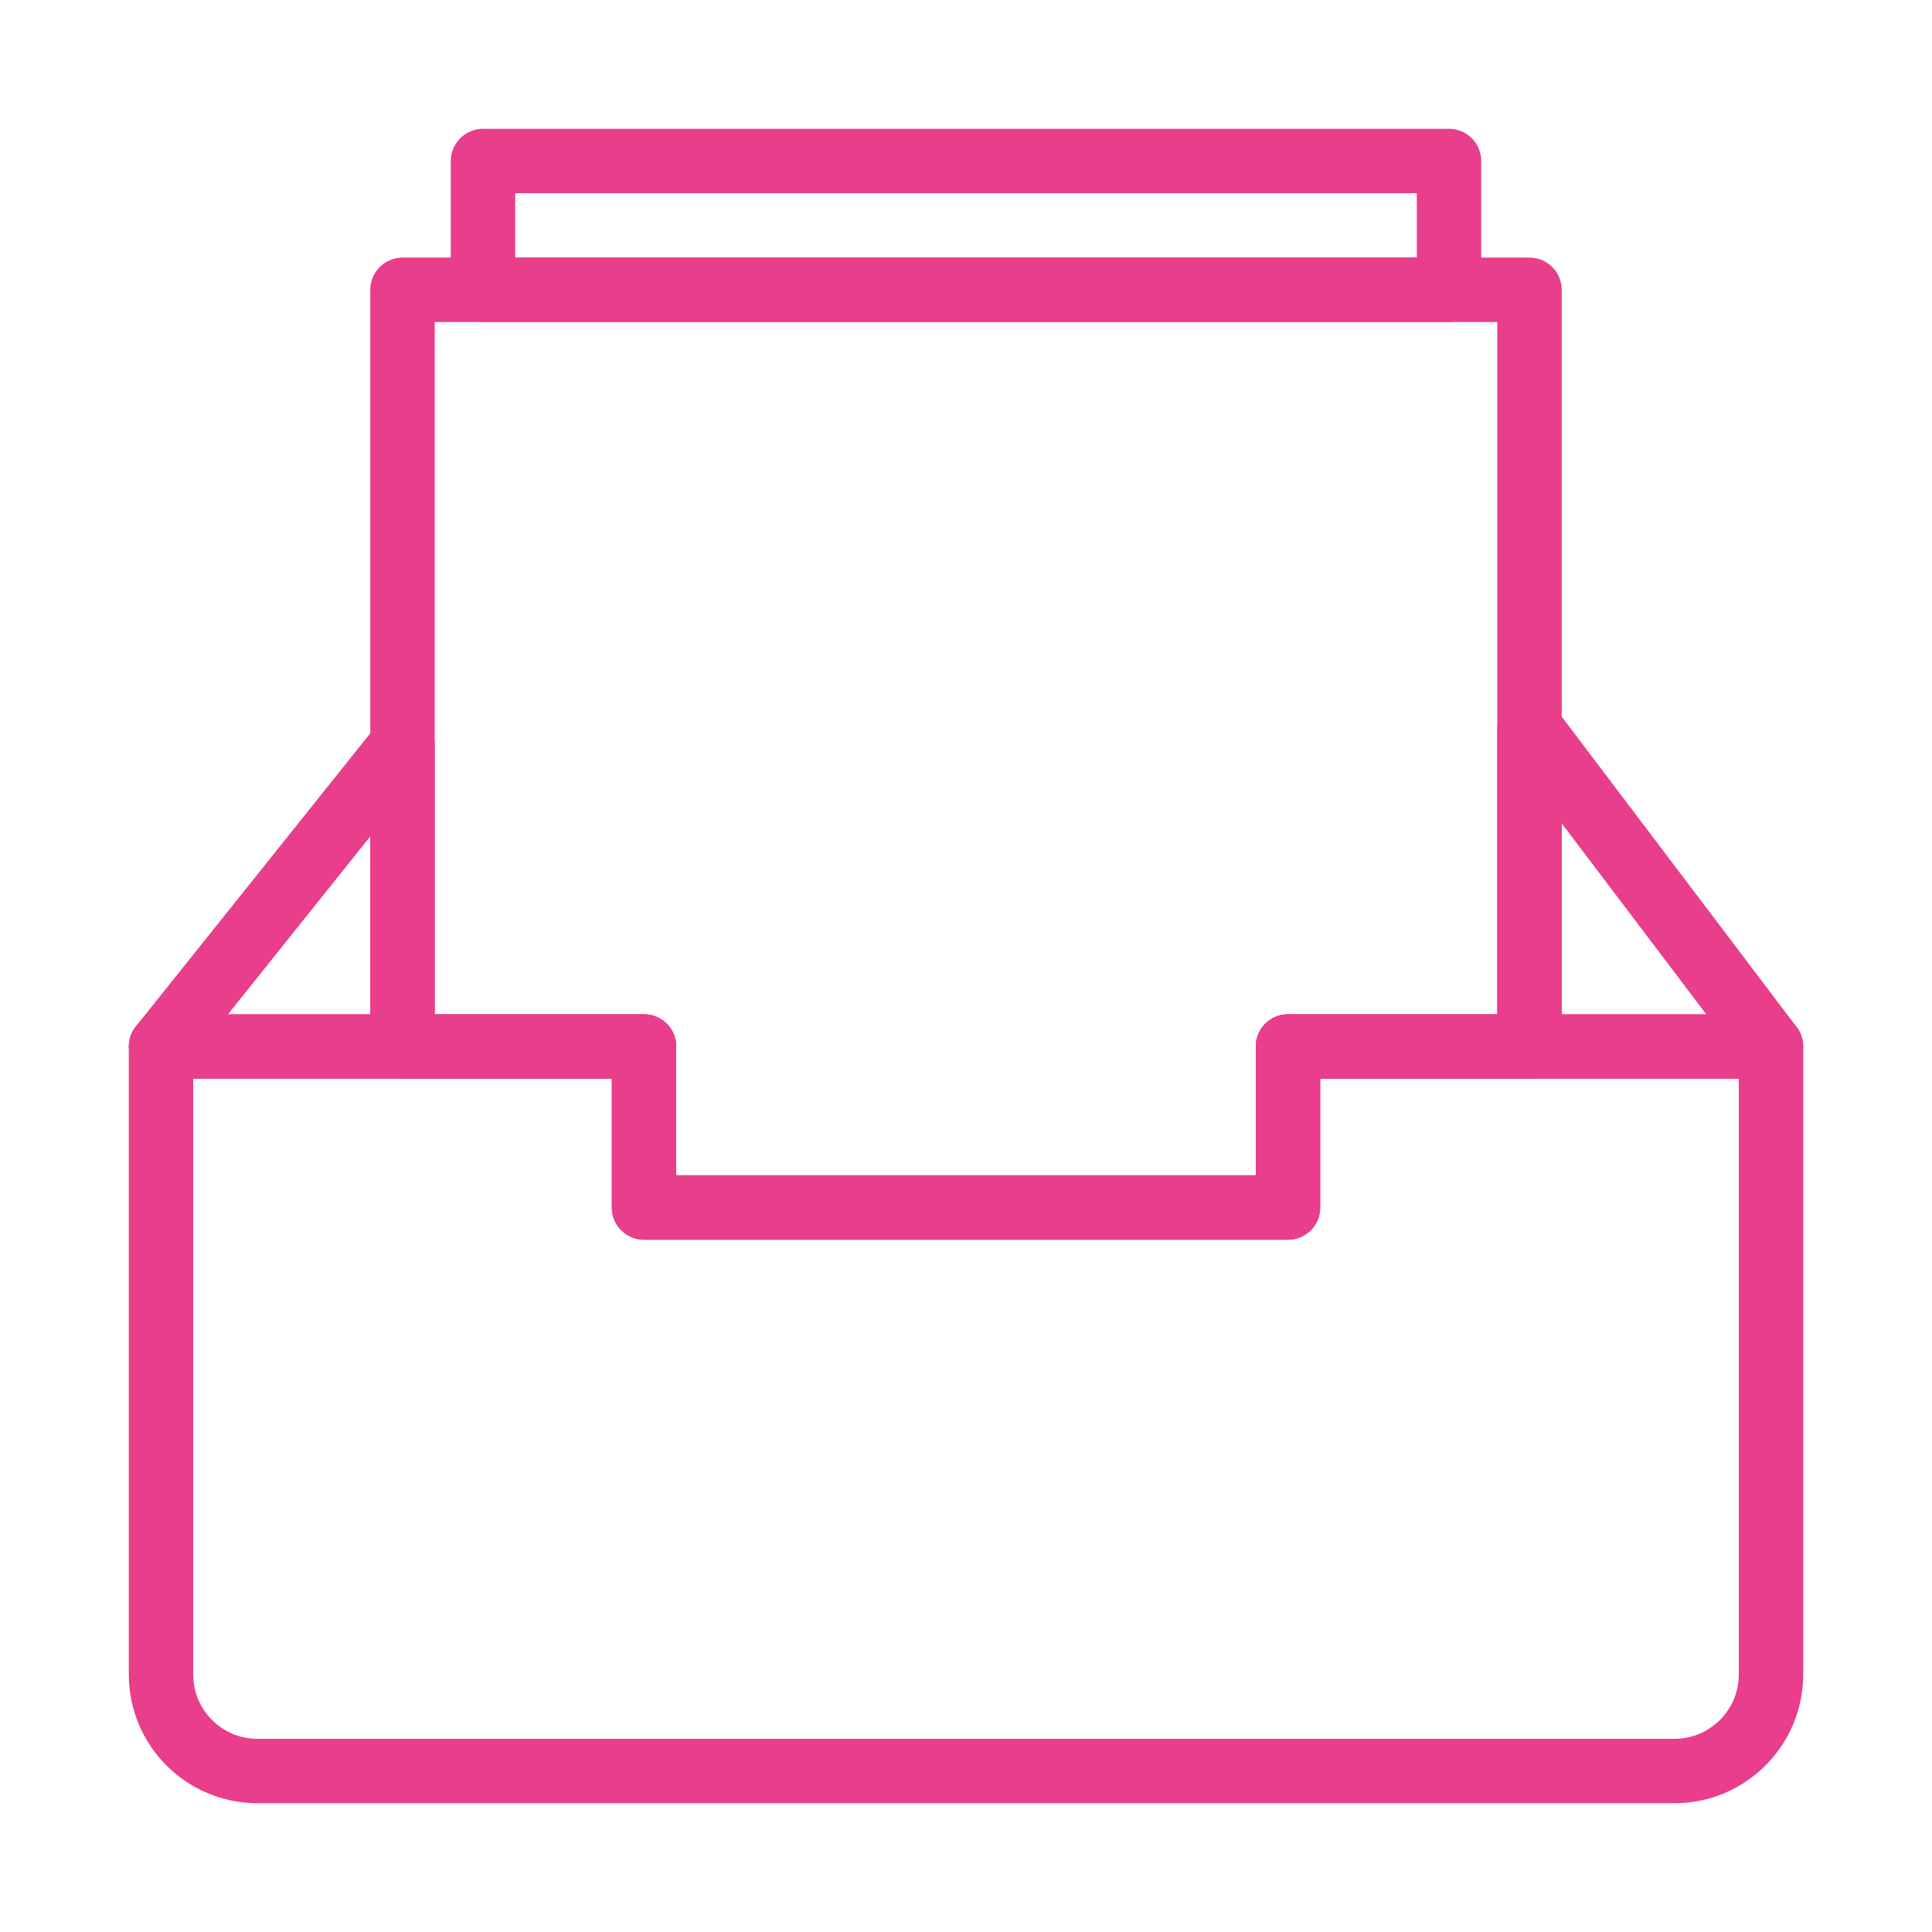 <svg width="120" height="120" viewBox="0 0 120 120" fill="none" xmlns="http://www.w3.org/2000/svg">
<g id="inbox-papers">
<g id="inbox-papers_2">
<path id="Layer 1" fill-rule="evenodd" clip-rule="evenodd" d="M95 65V18H25V65H40V75H80V65H95V65Z" stroke="#E83E8C" stroke-width="4" stroke-linecap="round" stroke-linejoin="round"/>
<path id="Layer 2" fill-rule="evenodd" clip-rule="evenodd" d="M40 65H10V104.001C10 107.32 12.683 110 15.993 110H104.007C107.312 110 110 107.314 110 104.001V65H80V75H40V65V65Z" stroke="#E83E8C" stroke-width="4" stroke-linecap="round" stroke-linejoin="round"/>
<rect id="Layer 3" x="30" y="10" width="60" height="8" stroke="#E83E8C" stroke-width="4" stroke-linecap="round" stroke-linejoin="round"/>
<path id="Layer 4" d="M80 65H110L95 45.184V65H80" stroke="#E83E8C" stroke-width="4" stroke-linecap="round" stroke-linejoin="round"/>
<path id="Layer 5" d="M25 65V46.246V46.246V46.246L10 65H40" stroke="#E83E8C" stroke-width="4" stroke-linecap="round" stroke-linejoin="round"/>
</g>
</g>
</svg>

